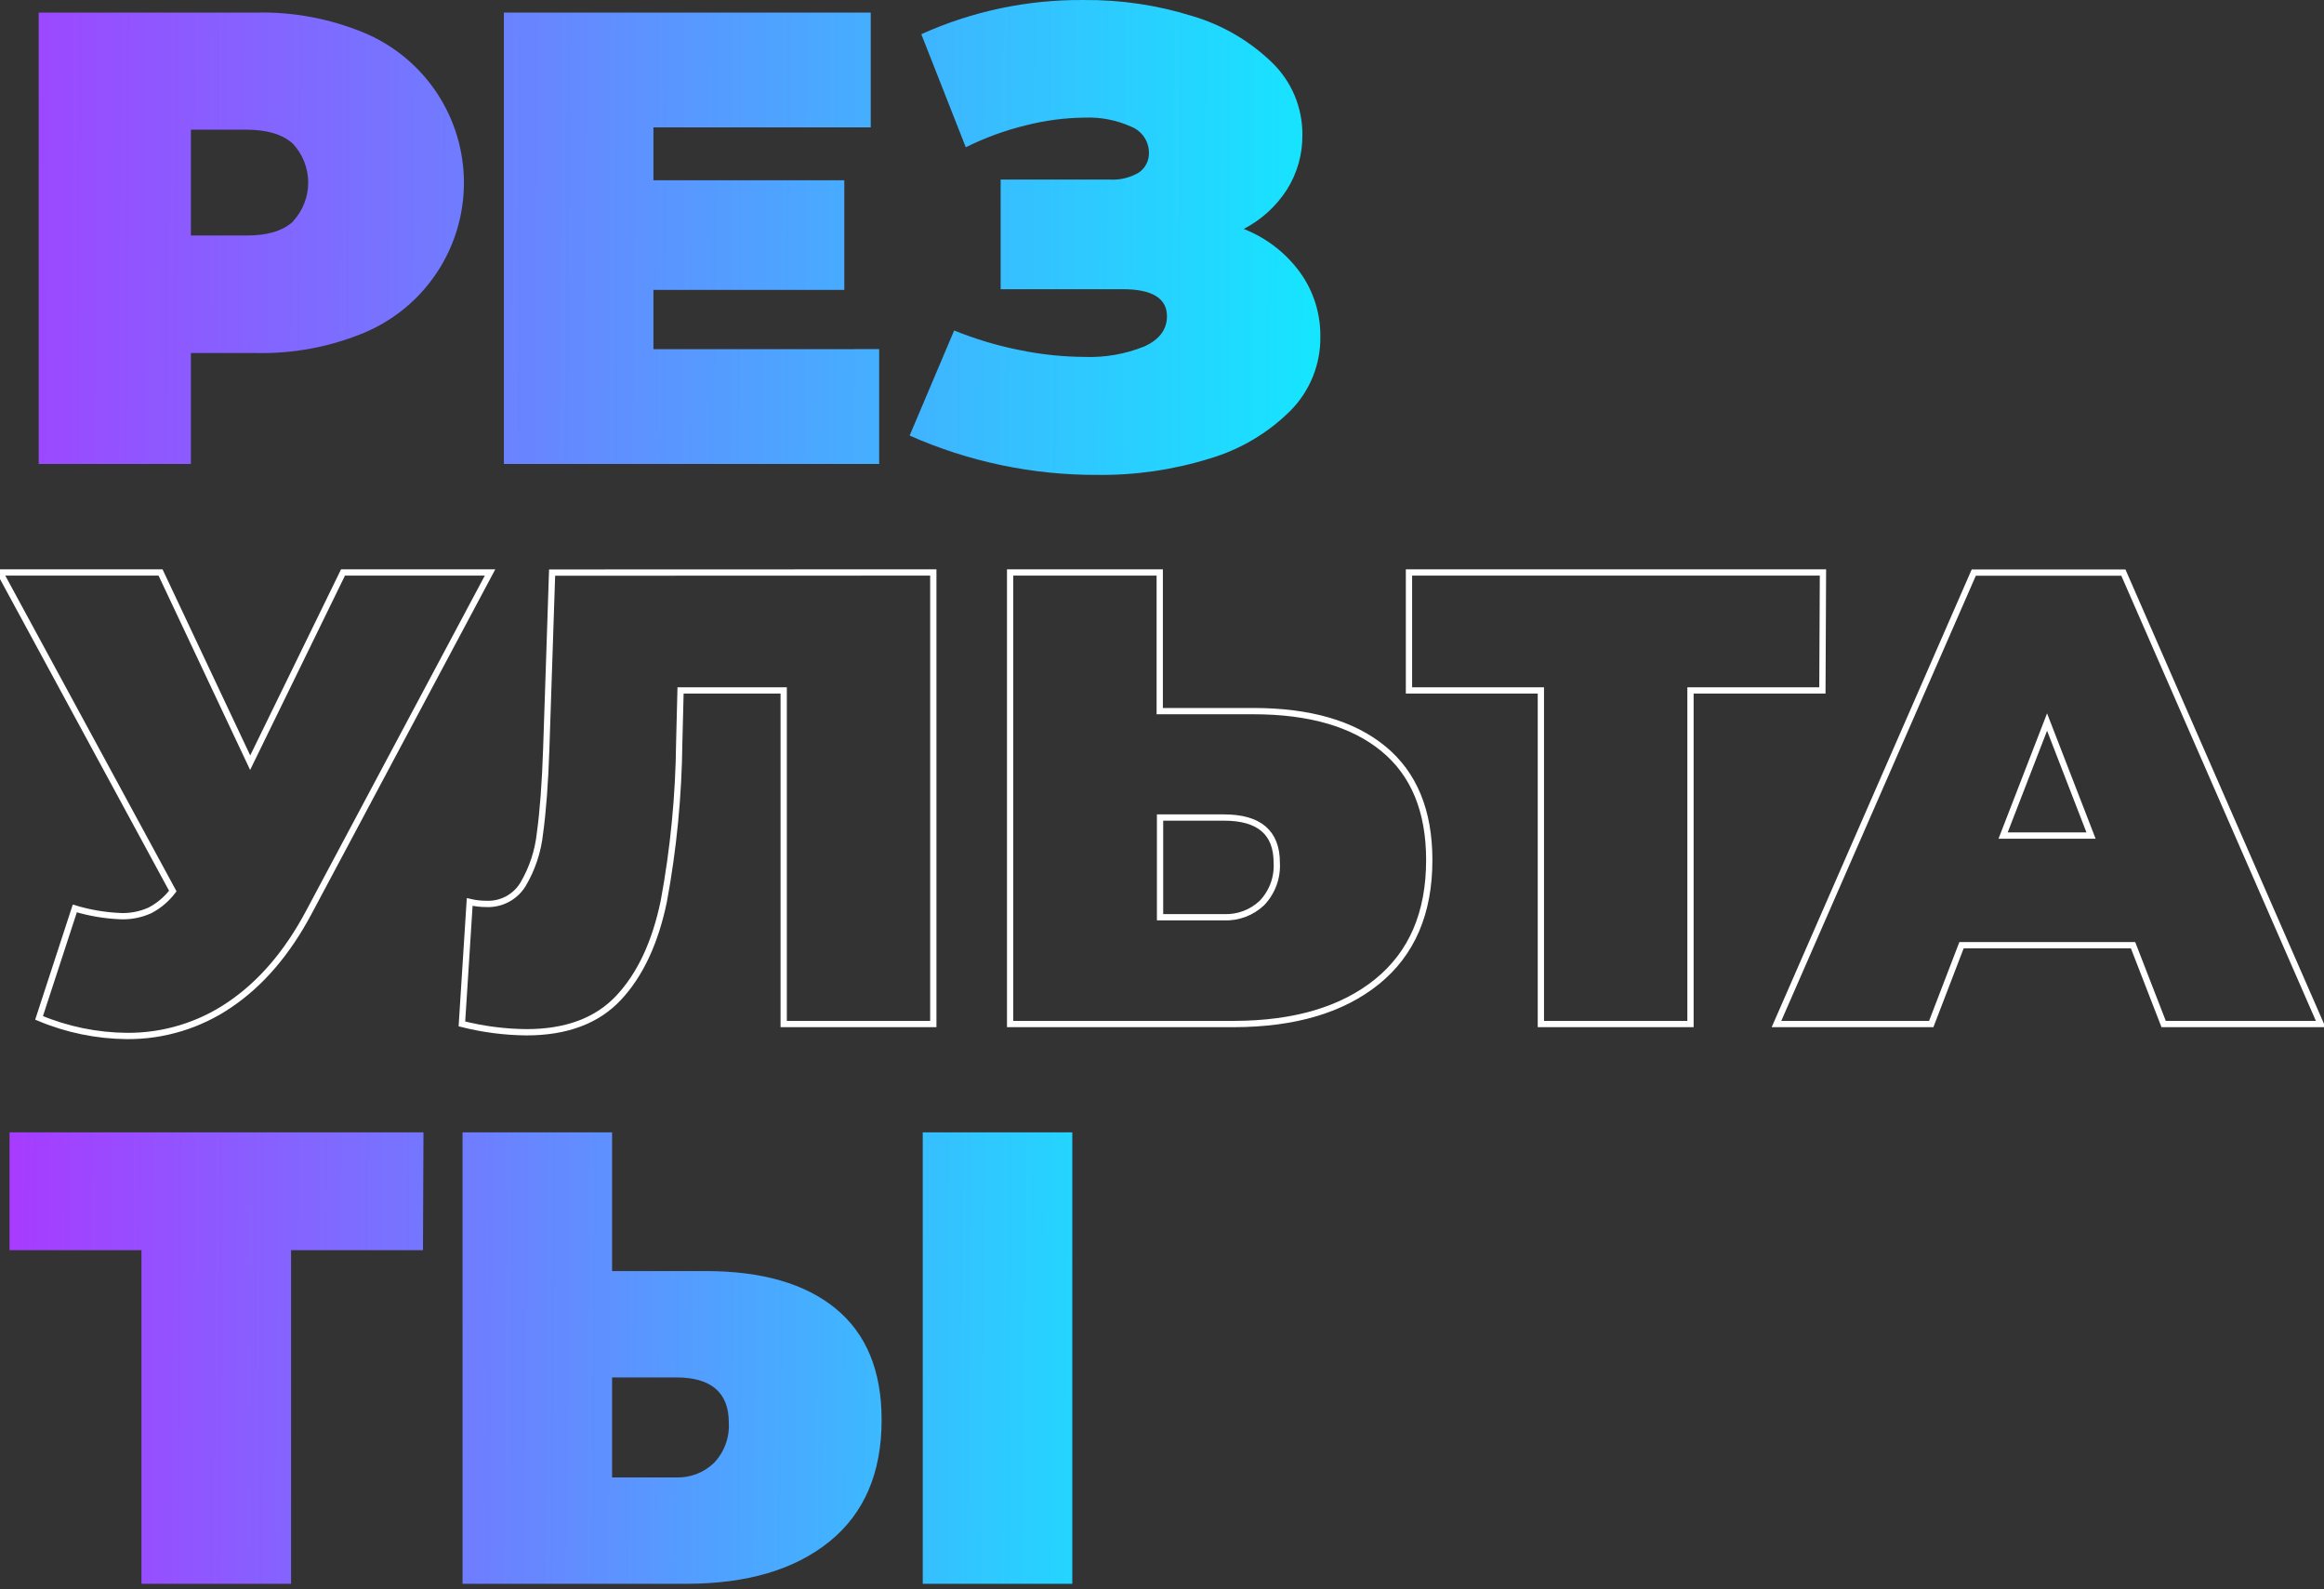 <svg width="370" height="253" viewBox="0 0 370 253" fill="none" xmlns="http://www.w3.org/2000/svg">
<rect x="0" y="0" width="370" height="253" fill="#333333" stroke="none"/>
<g clip-path="url(#clip0_119_148)">
<path d="M58.1 5.273C62.775 7.258 66.762 10.576 69.565 14.812C72.367 19.047 73.862 24.014 73.862 29.093C73.862 34.172 72.367 39.138 69.565 43.374C66.762 47.61 62.775 50.927 58.1 52.913C52.614 55.211 46.706 56.328 40.76 56.193H30.39V73.853H6.16V2.003H40.76C46.706 1.864 52.614 2.978 58.1 5.273ZM46.61 35.273C48.19 33.591 49.069 31.37 49.069 29.063C49.069 26.755 48.19 24.535 46.61 22.853C44.97 21.383 42.5 20.643 39.22 20.643H30.39V37.483H39.22C42.5 37.513 44.97 36.773 46.61 35.303V35.273Z" fill="url(#paint0_linear_119_148)"/>
<path d="M139.97 55.573V73.853H80.22V2.003H138.63V20.273H104.03V28.693H134.42V46.143H104.03V55.583L139.97 55.573Z" fill="url(#paint1_linear_119_148)"/>
<path d="M206.98 43.363C209.129 46.348 210.262 49.945 210.21 53.623C210.234 55.801 209.825 57.963 209.006 59.982C208.187 62 206.975 63.836 205.44 65.383C201.86 68.941 197.451 71.553 192.61 72.983C186.81 74.786 180.763 75.666 174.69 75.593C164.404 75.634 154.225 73.501 144.82 69.333L151.91 52.603C155.292 53.978 158.798 55.026 162.38 55.733C165.76 56.427 169.2 56.789 172.65 56.813C175.897 56.933 179.134 56.371 182.15 55.163C184.57 54.073 185.79 52.463 185.79 50.343C185.79 47.469 183.43 46.033 178.71 46.033H159.31V28.583H176.65C178.289 28.689 179.921 28.295 181.33 27.453C181.843 27.098 182.257 26.619 182.535 26.062C182.813 25.504 182.945 24.885 182.92 24.263C182.909 23.376 182.633 22.512 182.129 21.782C181.625 21.052 180.916 20.488 180.09 20.163C177.757 19.109 175.209 18.616 172.65 18.723C169.499 18.759 166.363 19.172 163.31 19.953C160.007 20.756 156.803 21.927 153.76 23.443L146.68 5.443C154.807 1.774 163.634 -0.082 172.55 0.003C178.415 -0.053 184.253 0.811 189.85 2.563C194.635 3.977 199.004 6.533 202.58 10.013C204.104 11.501 205.312 13.281 206.131 15.246C206.951 17.212 207.366 19.323 207.35 21.453C207.389 24.539 206.535 27.571 204.89 30.183C203.185 32.836 200.812 34.995 198.01 36.443C201.599 37.848 204.711 40.248 206.98 43.363Z" fill="url(#paint2_linear_119_148)"/>
<path d="M78.02 91.123L49.17 145.223C45.75 151.65 41.56 156.543 36.6 159.903C31.777 163.201 26.062 164.945 20.22 164.903C15.41 164.865 10.654 163.887 6.22 162.023L11.91 144.603C14.311 145.327 16.794 145.74 19.3 145.833C20.873 145.874 22.435 145.56 23.87 144.913C25.294 144.165 26.537 143.113 27.51 141.833L0 91.123H25.56L39.83 121.403L54.61 91.123H78.02Z" stroke="white" stroke-miterlimit="10"/>
<path d="M148.59 91.123V163.003H124.77V109.903H108.35L108.14 118.223C108.048 126.695 107.225 135.143 105.68 143.473C104.313 150.046 101.917 155.163 98.49 158.823C95.063 162.483 90.17 164.313 83.81 164.313C80.346 164.279 76.898 163.832 73.54 162.983L74.78 143.573C75.652 143.78 76.544 143.884 77.44 143.883C78.595 143.933 79.742 143.673 80.763 143.132C81.785 142.591 82.643 141.787 83.25 140.803C84.738 138.295 85.666 135.494 85.97 132.593C86.44 129.173 86.79 124.683 86.97 119.143L87.9 91.143L148.59 91.123Z" stroke="white" stroke-miterlimit="10"/>
<path d="M220.26 119.193C225.12 123.193 227.55 129.096 227.55 136.903C227.55 145.323 224.78 151.773 219.24 156.253C213.7 160.733 206.104 162.983 196.45 163.003H160.82V91.123H184.64V113.193H199.53C208.49 113.193 215.4 115.193 220.26 119.193ZM200.91 143.733C201.723 142.882 202.352 141.873 202.758 140.768C203.164 139.664 203.338 138.488 203.27 137.313C203.27 132.52 200.464 130.126 194.85 130.133H184.69V146.003H194.85C195.961 146.049 197.069 145.872 198.11 145.482C199.151 145.092 200.103 144.497 200.91 143.733Z" stroke="white" stroke-miterlimit="10"/>
<path d="M290.14 109.903H269.14V163.003H245.32V109.903H224.32V91.123H290.23L290.14 109.903Z" stroke="white" stroke-miterlimit="10"/>
<path d="M339.6 150.453H312.29L307.47 163.003H282.83L314.24 91.143H338.06L369.47 163.003H344.47L339.6 150.453ZM332.91 133.003L325.91 114.933L318.91 133.003H332.91Z" stroke="white" stroke-miterlimit="10"/>
<path d="M67.34 199.003H46.34V252.103H22.52V199.003H1.52V180.243H67.42L67.34 199.003Z" fill="url(#paint3_linear_119_148)"/>
<path d="M133.08 208.323C137.94 212.323 140.367 218.227 140.36 226.033C140.36 234.453 137.59 240.903 132.05 245.383C126.51 249.863 118.913 252.103 109.26 252.103H73.64V180.243H97.45V202.323H112.34C121.3 202.323 128.214 204.323 133.08 208.323ZM113.67 232.863C114.484 232.013 115.114 231.004 115.52 229.899C115.926 228.795 116.1 227.618 116.03 226.443C116.03 221.65 113.227 219.253 107.62 219.253H97.45V235.173H107.62C108.732 235.214 109.841 235.031 110.88 234.634C111.92 234.237 112.869 233.635 113.67 232.863ZM146.91 180.243H170.72V252.103H146.91V180.243Z" fill="url(#paint4_linear_119_148)"/>
</g>
<defs>
<linearGradient id="paint0_linear_119_148" x1="-29.49" y1="37.623" x2="243.19" y2="39.153" gradientUnits="userSpaceOnUse">
<stop stop-color="#B32DFF"/>
<stop offset="1" stop-color="#00FFFF"/>
</linearGradient>
<linearGradient id="paint1_linear_119_148" x1="-29.49" y1="37.143" x2="243.19" y2="38.673" gradientUnits="userSpaceOnUse">
<stop stop-color="#B32DFF"/>
<stop offset="1" stop-color="#00FFFF"/>
</linearGradient>
<linearGradient id="paint2_linear_119_148" x1="-29.49" y1="36.673" x2="243.2" y2="38.213" gradientUnits="userSpaceOnUse">
<stop stop-color="#B32DFF"/>
<stop offset="1" stop-color="#00FFFF"/>
</linearGradient>
<linearGradient id="paint3_linear_119_148" x1="-13.7" y1="215.793" x2="217.62" y2="217.323" gradientUnits="userSpaceOnUse">
<stop stop-color="#B32DFF"/>
<stop offset="1" stop-color="#00FFFF"/>
</linearGradient>
<linearGradient id="paint4_linear_119_148" x1="-13.69" y1="215.273" x2="217.63" y2="216.813" gradientUnits="userSpaceOnUse">
<stop stop-color="#B32DFF"/>
<stop offset="1" stop-color="#00FFFF"/>
</linearGradient>
<clipPath id="clip0_119_148">
<rect width="370" height="253" fill="white"/>
</clipPath>
</defs>
</svg>
